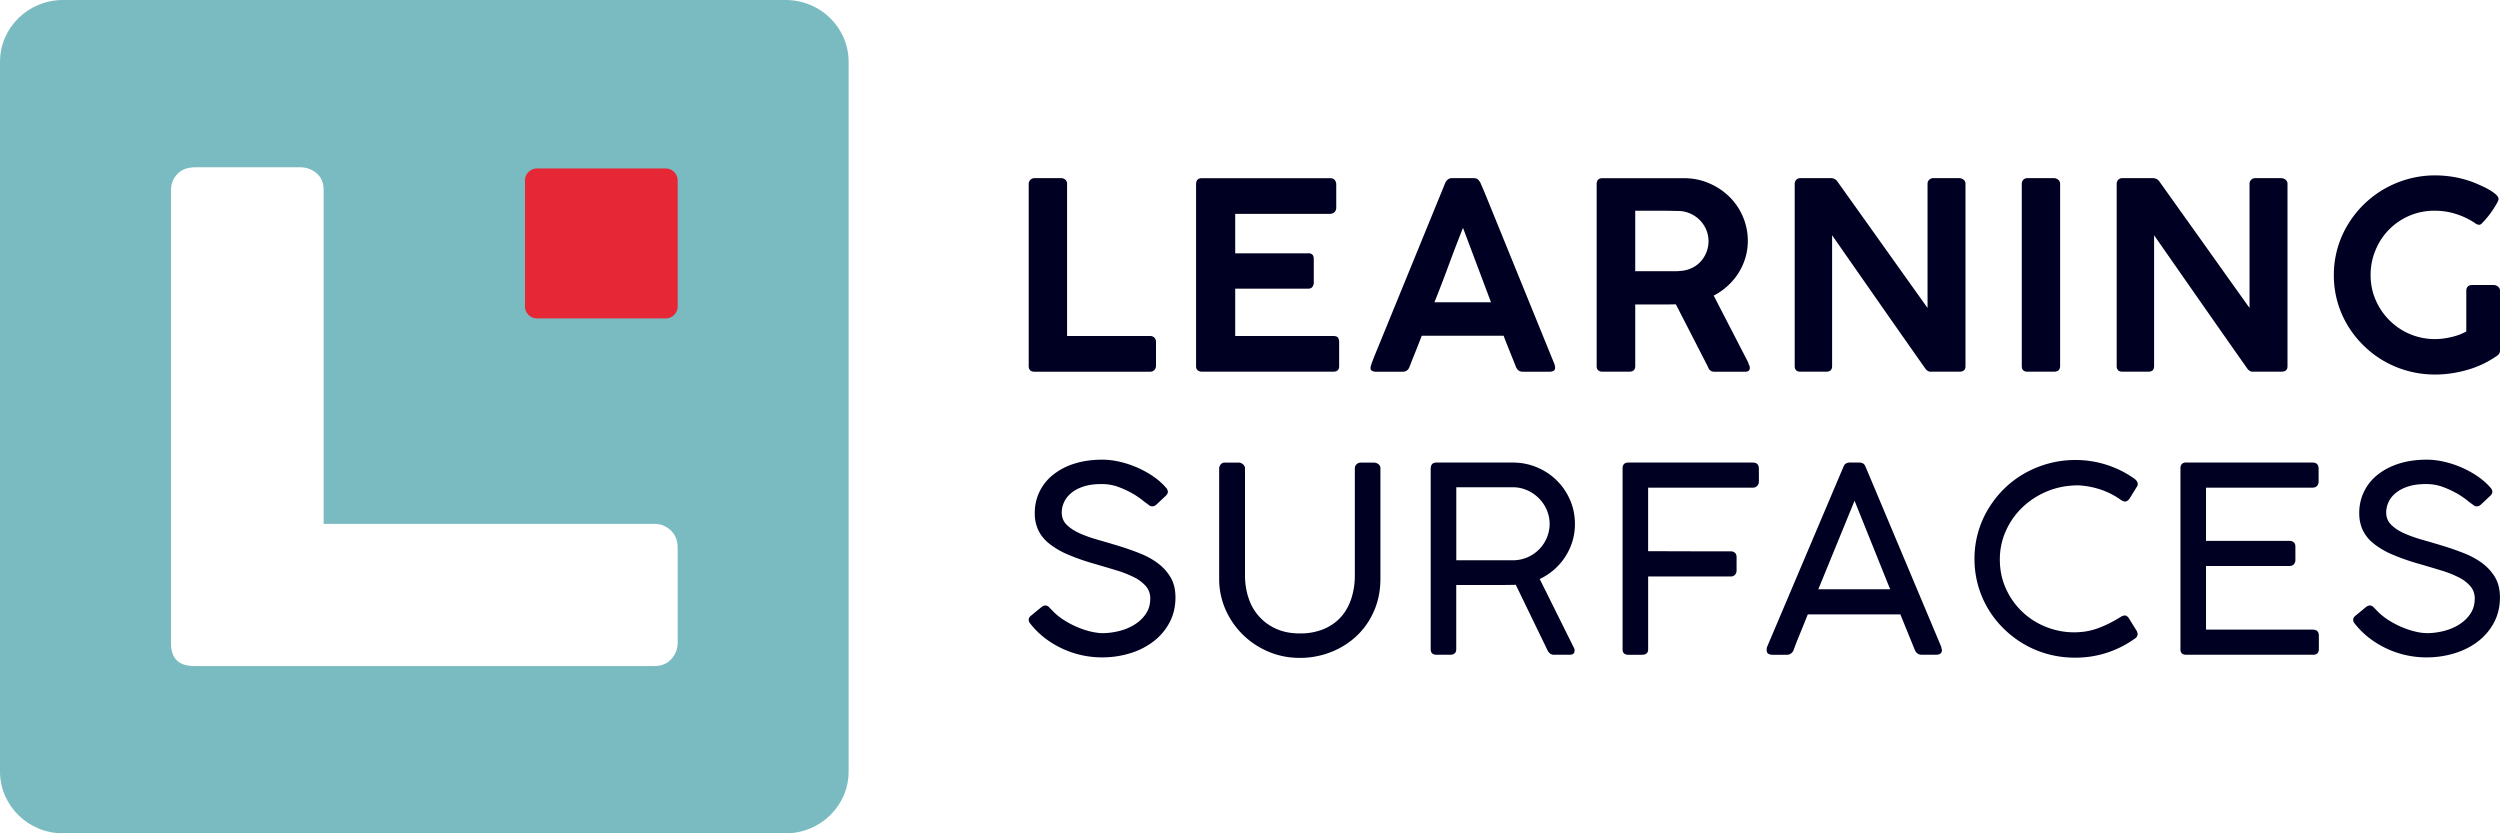<svg width="108" height="36" fill="none" xmlns="http://www.w3.org/2000/svg"><rect width="100%" height="100%" fill="#333333" stroke="none"/><g clip-path="url(#clip0)"><path fill="#fff" d="M0 0h108v36H0z"/><path d="M33.94 36H2.723C1.219 36 0 34.803 0 33.328V2.672C0 1.197 1.219 0 2.722 0H33.94c1.503 0 2.721 1.197 2.721 2.672v30.656c0 1.475-1.218 2.672-2.721 2.672z" fill="#79BBC0"/><path d="M7.386 8.212c0-.27.092-.5.274-.694.182-.194.44-.292.774-.292h4.526c.272 0 .511.086.716.258.205.172.306.415.306.728v14.42h14.29c.273 0 .509.094.706.28.197.188.297.438.297.753v4.1c0 .27-.09.505-.273.706-.183.202-.427.302-.73.302H8.388c-.667 0-1.002-.328-1.002-.985V8.212z" fill="#fff"/><path d="M28.752 13.756h-5.548a.52.52 0 01-.525-.515V7.794a.52.52 0 01.525-.516h5.547a.52.52 0 01.525.516v5.447a.52.52 0 01-.524.515z" fill="#E62735"/><path d="M44.44 7.945a.25.25 0 01.07-.175.255.255 0 01.194-.074h1.136a.27.27 0 01.18.065.227.227 0 01.078.183v6.57h3.589a.248.248 0 01.252.26v1.03a.256.256 0 01-.069.178.237.237 0 01-.183.076h-4.995c-.167 0-.252-.082-.252-.247V7.945zm7.23.022c0-.18.084-.27.252-.27h5.528c.1 0 .17.027.213.081a.326.326 0 01.063.206v.995a.263.263 0 01-.072.18c-.048.054-.12.08-.216.08h-4.077v1.706h3.142a.236.236 0 01.184.048c.046.038.068.106.068.2v1.018a.294.294 0 01-.057.18c-.038.053-.1.08-.184.08h-3.153v2.043h4.225c.107 0 .178.023.212.068.035.045.053.115.053.209v1.029c0 .158-.085.236-.252.236h-5.677a.283.283 0 01-.177-.056c-.05-.037-.075-.097-.075-.18V7.967zm7.54 7.883c.02-.075.042-.144.067-.209l.065-.175 3.09-7.556a.336.336 0 01.095-.138.285.285 0 01.21-.076h.923c.092 0 .158.023.199.068.04.045.069.085.089.119l.189.439 3.027 7.438c0 .011.003.03.01.059a.397.397 0 01.008.07c0 .113-.084.17-.252.17H65.8a.326.326 0 01-.195-.051.374.374 0 01-.116-.157l-.102-.26-.218-.54a24.76 24.76 0 01-.212-.546h-3.538c-.1.262-.197.51-.29.74-.094.23-.173.433-.239.606-.053.138-.153.208-.297.208h-1.147a.343.343 0 01-.175-.039.128.128 0 01-.065-.118c0-.025.002-.042.006-.052zm3.992-6.008a66.27 66.27 0 00-.617 1.61c-.204.556-.41 1.09-.617 1.605h2.443l-1.21-3.215zm5.774-1.88c0-.177.083-.265.252-.265h3.509c.386 0 .747.072 1.083.214.337.143.63.336.88.58a2.674 2.674 0 01.806 1.914c0 .259-.037.506-.109.743a2.66 2.66 0 01-.769 1.208c-.18.163-.378.302-.596.414l1.49 2.888c.008.038.02.075.04.113a.259.259 0 01.03.118c0 .113-.067.17-.201.17h-1.33c-.138 0-.23-.07-.276-.21l-1.388-2.702-.198.003c-.07.002-.168.003-.292.003h-1.265v2.662c0 .162-.088.242-.263.242h-1.151a.27.27 0 01-.184-.059c-.046-.04-.068-.1-.068-.183V7.962zm4.832 2.451c0-.16-.03-.317-.091-.47a1.33 1.33 0 00-.655-.698 1.31 1.31 0 00-.498-.13l-.393-.008a28.856 28.856 0 00-.4-.003h-1.129v2.613h1.729c.067 0 .139-.004.215-.012.18-.011.345-.052.496-.124.151-.07.28-.165.387-.283a1.316 1.316 0 00.34-.885zM77.53 7.95c0-.07.022-.13.066-.18a.239.239 0 01.186-.074h1.319a.335.335 0 01.28.152l1.945 2.728c.642.903 1.29 1.812 1.944 2.728V7.91a.247.247 0 01.086-.157.256.256 0 01.166-.057h1.107c.076 0 .142.023.198.068a.222.222 0 01.082.18v7.883c0 .153-.09.23-.269.23h-1.244c-.084 0-.163-.05-.235-.152a990.87 990.87 0 01-2.01-2.868c-.667-.956-1.336-1.914-2.004-2.874v5.647c0 .082-.02.144-.06.185-.041.042-.109.062-.204.062h-1.1c-.089 0-.153-.021-.192-.064a.25.25 0 01-.06-.178V7.95zm9.811-.005c0-.068.02-.126.063-.175.043-.049.106-.074.188-.074h1.137a.29.29 0 01.183.068.219.219 0 01.085.18v7.866c0 .165-.09.247-.269.247h-1.137c-.167 0-.25-.082-.25-.247V7.945zm4.099.005c0-.07.022-.13.066-.18a.239.239 0 01.186-.074h1.319a.335.335 0 01.28.152l1.945 2.728c.642.903 1.29 1.812 1.944 2.728V7.91a.247.247 0 01.086-.157.256.256 0 01.167-.057h1.106c.076 0 .142.023.198.068a.222.222 0 01.083.18v7.883c0 .153-.09.23-.27.23h-1.244c-.084 0-.163-.05-.235-.152a990.87 990.87 0 01-2.01-2.868c-.667-.956-1.336-1.914-2.004-2.874v5.647c0 .082-.02.144-.06.185-.041.042-.109.062-.204.062h-1.1c-.089 0-.153-.021-.192-.064a.25.25 0 01-.06-.178V7.95zm15.104 4.611a.25.25 0 01.063-.18c.042-.045.105-.068.189-.068h.934a.29.29 0 01.183.068.217.217 0 01.087.18v2.585a.269.269 0 01-.034.128.359.359 0 01-.138.124 4.223 4.223 0 01-1.227.577 5.268 5.268 0 01-.694.152 4.796 4.796 0 01-.711.053c-.401 0-.789-.05-1.163-.152a4.317 4.317 0 01-1.93-1.105 4.35 4.35 0 01-.685-.867 4.162 4.162 0 01-.596-2.17 4.186 4.186 0 01.596-2.168 4.414 4.414 0 011.571-1.55 4.48 4.48 0 011.046-.436 4.349 4.349 0 011.167-.155c.271 0 .541.024.811.07a4.448 4.448 0 011.124.353c.132.056.257.118.375.185.119.068.219.137.301.209.082.071.124.14.124.208 0 .03-.017.078-.052.143a4.055 4.055 0 01-.659.896c-.05.047-.088.07-.115.07a.299.299 0 01-.182-.067 3.11 3.11 0 00-.815-.394 2.997 2.997 0 00-.923-.147 2.731 2.731 0 00-2.575 1.72c-.138.336-.206.69-.206 1.061 0 .383.074.743.22 1.079a2.797 2.797 0 001.477 1.469 2.784 2.784 0 001.492.186 3.72 3.72 0 00.387-.079c.12-.032.228-.067.324-.107.095-.04.173-.078.234-.116v-1.755zm-56.941 9.234a3.447 3.447 0 01-.262-.197 3.44 3.44 0 00-.447-.296 4.06 4.06 0 00-.595-.271 2.06 2.06 0 00-.712-.12c-.3 0-.558.035-.775.106-.216.07-.395.164-.535.282-.14.117-.244.25-.31.397a1.07 1.07 0 00-.1.444c0 .209.07.384.21.526.14.141.327.265.558.37.231.104.494.198.788.282.295.084.594.172.9.265.306.094.606.198.9.314.295.116.558.259.789.43.231.172.417.377.558.615.14.24.21.528.21.867 0 .392-.082.747-.247 1.065a2.497 2.497 0 01-.678.817 3.17 3.17 0 01-1.01.523 4.102 4.102 0 01-1.248.185 4.058 4.058 0 01-2.466-.84 3.586 3.586 0 01-.62-.615.266.266 0 01-.072-.178c.002-.06.035-.116.1-.168l.45-.37c.065-.052.127-.075.188-.07a.24.24 0 01.165.099l.074.072c.159.175.34.327.543.456.204.128.406.235.61.318.203.084.397.147.583.188.185.04.343.061.472.061.231 0 .47-.03.712-.089.243-.059.465-.151.666-.274.2-.123.366-.278.495-.466.129-.189.194-.41.194-.663a.8.8 0 00-.191-.54 1.664 1.664 0 00-.516-.386 4.688 4.688 0 00-.76-.297c-.291-.088-.6-.18-.931-.277a9.32 9.32 0 01-1.174-.41 3.434 3.434 0 01-.805-.476 1.651 1.651 0 01-.465-.582 1.71 1.71 0 01-.147-.724 2.081 2.081 0 01.797-1.662 2.8 2.8 0 01.92-.478c.36-.114.76-.17 1.204-.17.24 0 .488.03.746.089a4.327 4.327 0 011.444.628c.214.148.4.31.555.49a.267.267 0 01.083.175c.002.062-.027.12-.088.176l-.404.38c-.06.056-.123.082-.186.078a.246.246 0 01-.17-.08zm4.181 3.058c0 .354.052.684.157.99a2.16 2.16 0 001.205 1.328c.292.13.626.193 1.002.193a2.65 2.65 0 001.054-.195c.3-.131.547-.309.744-.534.195-.226.34-.492.438-.797a3.26 3.26 0 00.145-.984v-4.625c0-.068.025-.125.077-.174a.267.267 0 01.191-.072h.547a.33.33 0 01.2.067c.06.045.09.104.09.178v4.776c0 .503-.09.965-.274 1.384-.181.419-.432.78-.748 1.08a3.44 3.44 0 01-1.111.7 3.636 3.636 0 01-1.353.253c-.479 0-.928-.09-1.35-.269a3.535 3.535 0 01-1.108-.735 3.465 3.465 0 01-.748-1.088 3.258 3.258 0 01-.274-1.326V20.23c0-.056.022-.111.066-.166a.212.212 0 01.173-.081h.61a.29.29 0 01.176.072c.06.049.091.106.091.174v4.625zm8.023-4.603c0-.179.084-.268.25-.268h3.286c.38 0 .733.07 1.06.21a2.65 2.65 0 011.426 1.414c.139.322.208.666.208 1.032 0 .26-.037.511-.11.752a2.643 2.643 0 01-.79 1.218 2.749 2.749 0 01-.621.406l1.504 3.025v.072c0 .116-.07.174-.21.174h-.69c-.118 0-.209-.07-.274-.207L65.48 25.26a.85.85 0 01-.1.006c-.036 0-.087 0-.154.003l-.264.002H62.91v2.768c0 .164-.087.246-.261.246h-.593c-.167 0-.25-.082-.25-.246v-7.788h.001zm5.137 2.377c0-.205-.041-.402-.122-.593a1.636 1.636 0 00-.843-.853 1.538 1.538 0 00-.635-.132h-2.432v3.155h2.455a1.583 1.583 0 001.578-1.577zm3.151-2.387c0-.171.083-.257.25-.257h5.377c.174 0 .262.09.262.269v.553c0 .07-.024.132-.072.184a.245.245 0 01-.19.078h-4.523v2.746c.604 0 1.198 0 1.783.003.584.002 1.18.002 1.788.002.069 0 .127.02.177.062.05.04.073.109.073.202v.564a.268.268 0 01-.065.179.228.228 0 01-.186.078H71.2v3.148c0 .156-.09.235-.267.235h-.587c-.168 0-.25-.078-.25-.235v-7.81zm7.391 7.84a.365.365 0 01-.113.15.306.306 0 01-.188.056h-.604c-.175 0-.262-.065-.262-.195a.619.619 0 01.01-.112.257.257 0 01.012-.039l3.286-7.751.029-.065a.28.28 0 01.046-.067.236.236 0 01.083-.053.388.388 0 01.145-.022h.377a.4.4 0 01.14.022.236.236 0 01.082.053.28.28 0 01.046.067l.028.065 3.258 7.751a1.226 1.226 0 00.023.109c.004.017.006.03.006.041 0 .131-.088.195-.262.195h-.604a.306.306 0 01-.188-.055.359.359 0 01-.115-.151l-.626-1.538h-3.998c-.133.331-.254.632-.364.9-.112.27-.194.482-.247.639zm1.065-2.623h3.104l-1.538-3.825-1.566 3.825zm13.657-4.775c.041.03.075.065.102.103.026.04.04.08.04.12a.205.205 0 01-.046.135l-.302.492c-.064.09-.131.134-.198.134a.231.231 0 01-.089-.019.545.545 0 01-.11-.064 3.385 3.385 0 00-.864-.437 3.68 3.68 0 00-.954-.179c-.49 0-.94.087-1.355.26a3.43 3.43 0 00-1.074.7 3.224 3.224 0 00-.709 1.017 2.986 2.986 0 00-.256 1.223c0 .455.087.874.262 1.26a3.158 3.158 0 001.728 1.653 3.257 3.257 0 001.693.202 2.72 2.72 0 00.477-.115c.16-.054.329-.123.504-.207a5.88 5.88 0 00.558-.31.392.392 0 01.176-.062c.068 0 .131.047.188.14l.325.525c.027.05.04.093.04.135 0 .089-.046.16-.137.212a4.363 4.363 0 01-2.569.811c-.402 0-.788-.05-1.16-.151a4.31 4.31 0 01-1.913-1.099 4.186 4.186 0 01-1.267-3.018 4.145 4.145 0 01.592-2.152c.19-.317.416-.606.68-.867a4.21 4.21 0 01.88-.668 4.48 4.48 0 011.04-.43 4.32 4.32 0 011.159-.154 4.383 4.383 0 012.559.81zm7.694-.7c.174 0 .262.09.262.269v.553a.28.28 0 01-.066.185c-.044.052-.113.078-.208.078H95.3v2.298h3.61c.07 0 .128.02.177.06.05.038.074.105.074.198v.57c0 .067-.02.127-.063.179-.041.052-.104.078-.188.078H95.3v2.75h4.612c.175 0 .262.088.262.263v.576c0 .165-.083.246-.25.246h-5.479c-.167 0-.25-.078-.25-.235v-7.812c0-.172.084-.258.25-.258h5.457v.002zm6.919 1.813a3.571 3.571 0 01-.262-.197 3.421 3.421 0 00-.447-.296 4.06 4.06 0 00-.595-.271 2.061 2.061 0 00-.712-.12c-.3 0-.558.035-.775.106-.216.07-.395.164-.535.282a1.08 1.08 0 00-.411.841c0 .209.07.384.211.526.14.141.327.265.558.37.231.104.494.198.788.282.295.084.594.172.9.265.305.094.606.198.9.314.295.116.557.259.789.43.231.172.417.377.558.615.14.24.21.528.21.867 0 .392-.083.747-.247 1.065a2.505 2.505 0 01-.678.817c-.286.225-.624.4-1.011.523a4.098 4.098 0 01-1.247.185 4.046 4.046 0 01-2.466-.84 3.575 3.575 0 01-.621-.615.262.262 0 01-.071-.178c.002-.06.035-.116.1-.168l.45-.37c.065-.052.127-.075.188-.07.06.006.116.038.165.099l.073.072c.16.175.341.327.544.456.203.128.406.235.609.318.204.084.398.147.583.188a2.3 2.3 0 00.473.061c.231 0 .469-.03.712-.089s.465-.151.666-.274c.201-.123.366-.278.495-.466.129-.189.193-.41.193-.663a.805.805 0 00-.19-.54 1.666 1.666 0 00-.516-.386 4.688 4.688 0 00-.761-.297c-.29-.088-.6-.18-.93-.277a9.31 9.31 0 01-1.174-.41 3.411 3.411 0 01-.805-.476 1.649 1.649 0 01-.465-.582 1.71 1.71 0 01-.147-.724 2.076 2.076 0 01.797-1.662c.255-.205.561-.364.92-.478.359-.114.76-.17 1.204-.17.239 0 .488.03.746.089a4.31 4.31 0 011.444.628c.214.148.399.31.555.49a.269.269 0 01.083.175c.002.062-.027.12-.088.176l-.404.38c-.061.056-.123.082-.186.078a.244.244 0 01-.17-.08z" fill="#002"/></g><defs><clipPath id="clip0"><path fill="#fff" d="M0 0h108v36H0z"/></clipPath></defs></svg>